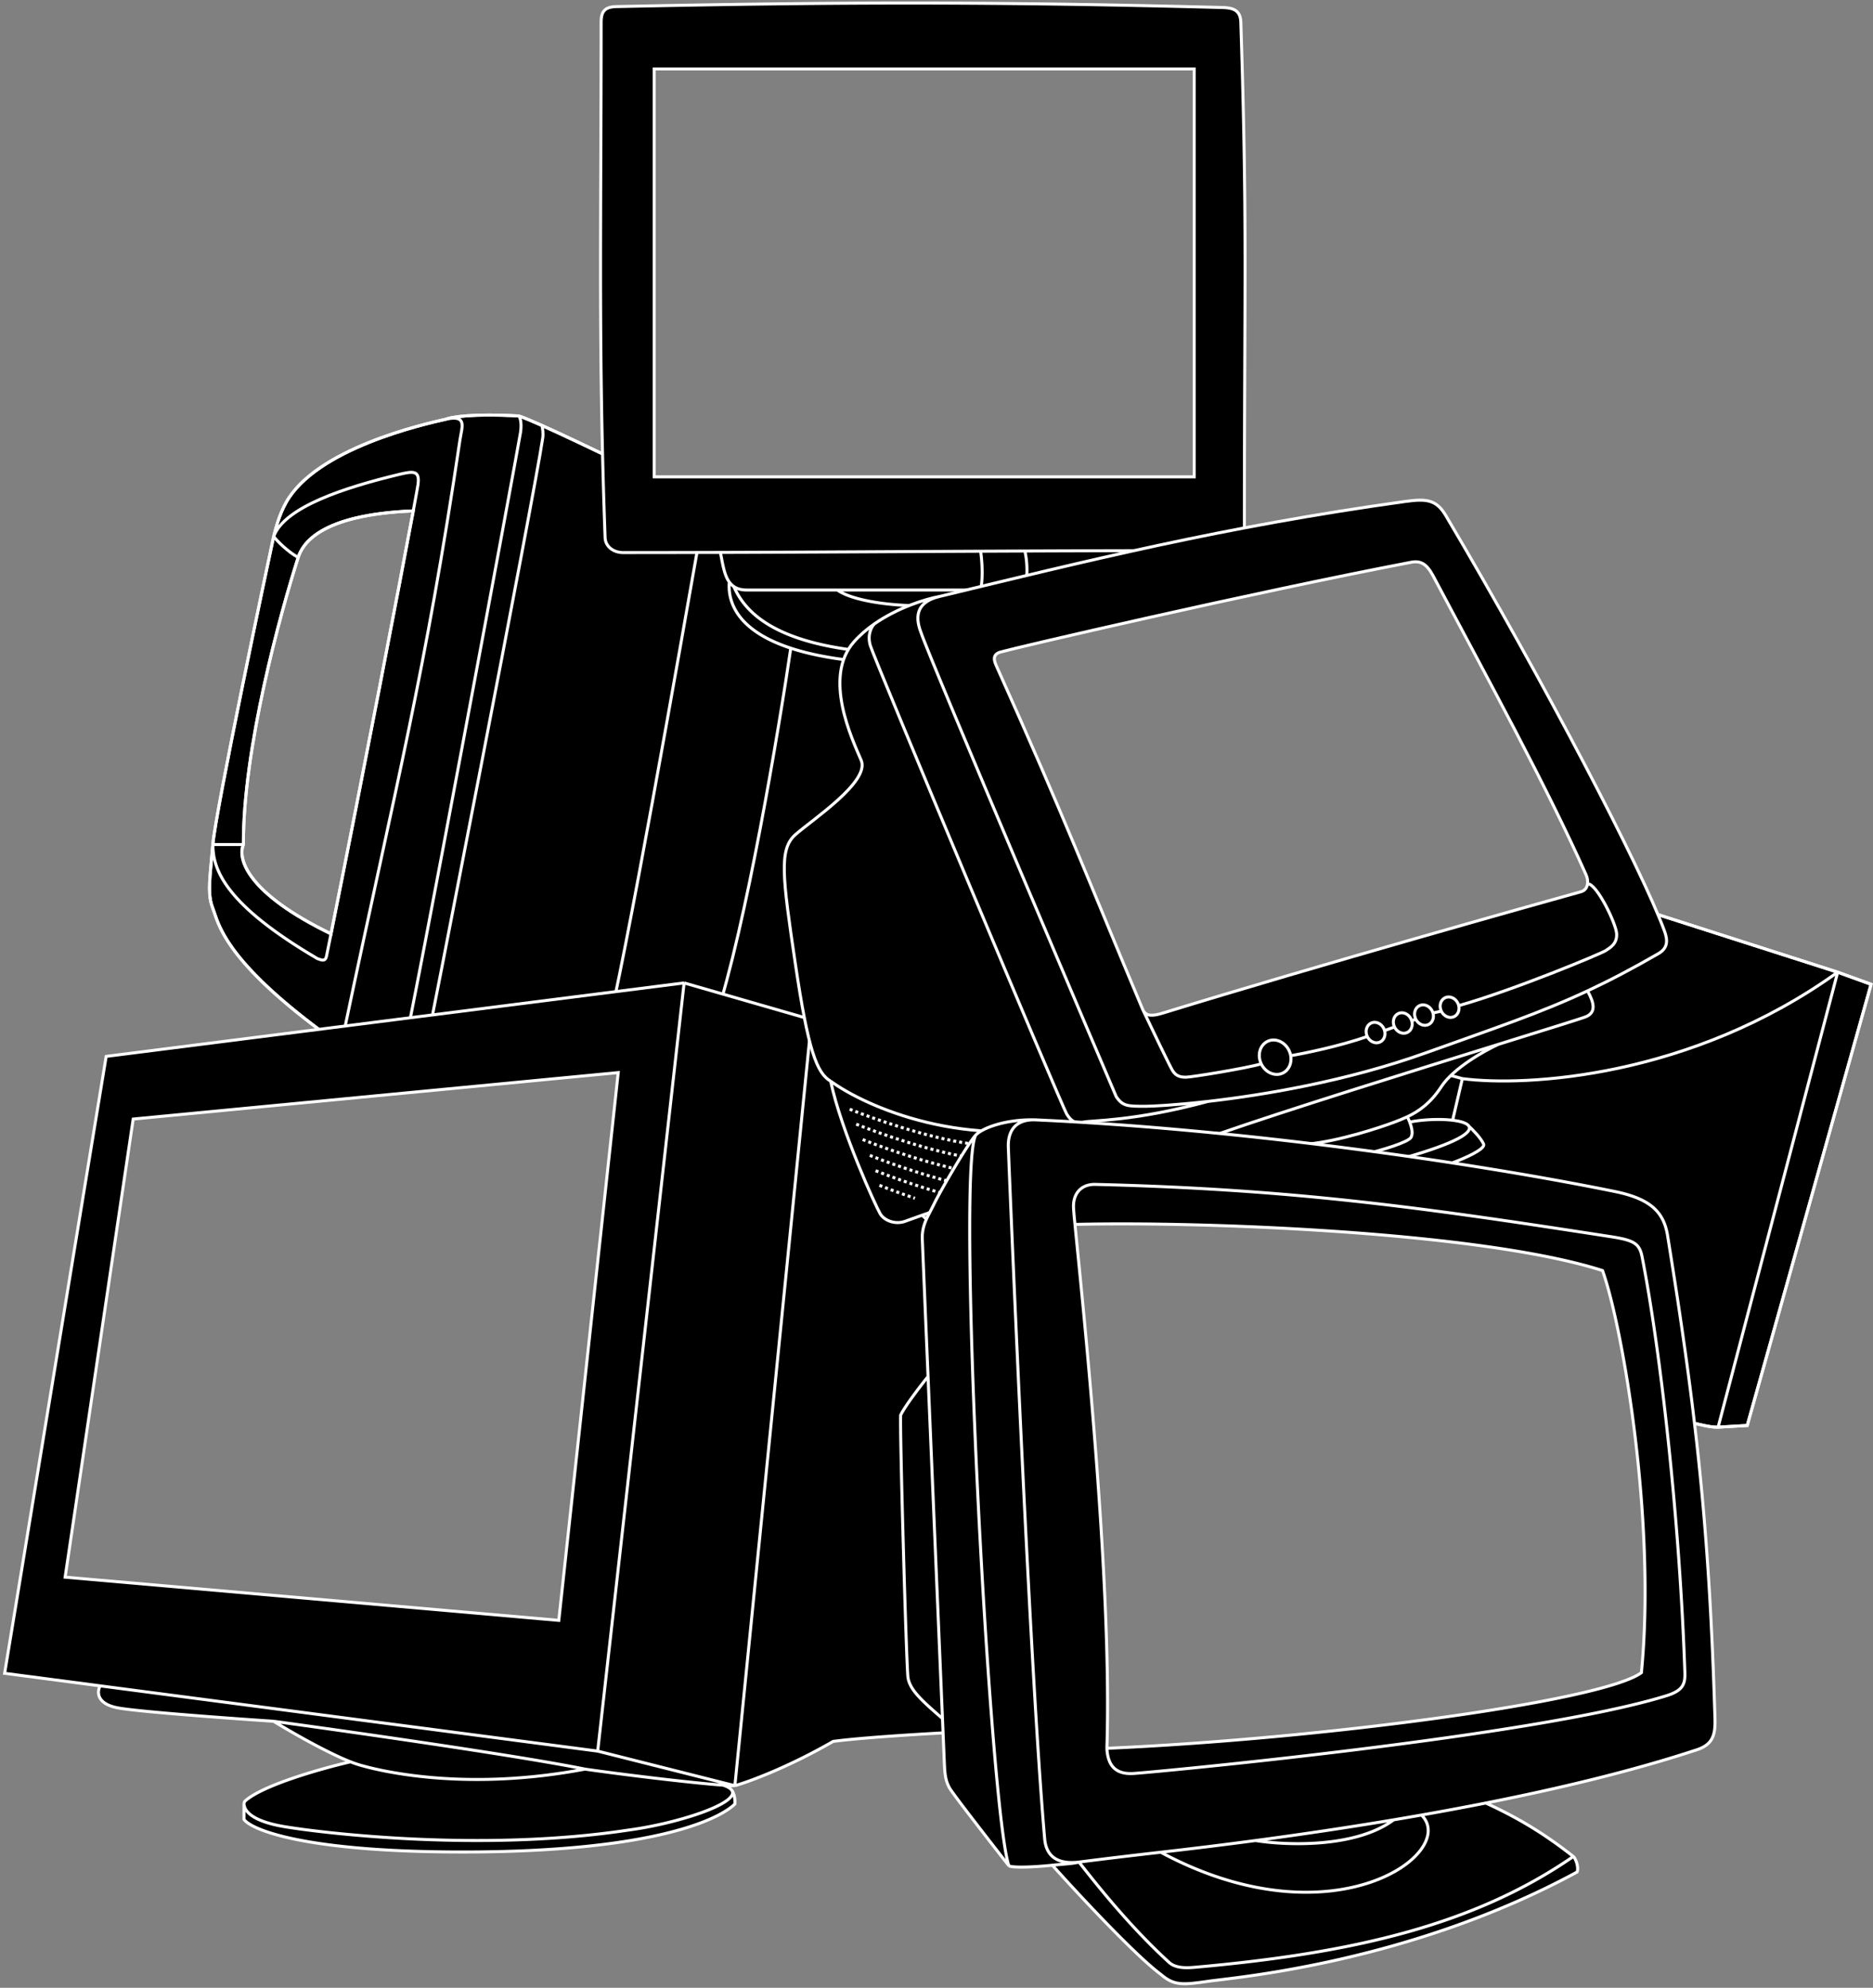 <svg xmlns="http://www.w3.org/2000/svg" width="622" height="660" viewBox="0 0 622 660" fill="none"><rect x="0" y="0" width="622" height="660" fill="#808080" stroke="none"/><path d="M560.593 472.101c-20.819-98.12-83.6-77.029-83.6-77.029-19.574-18.035-8.156-33.721 0-39.31 9.527-38.26 50.111-51.606 69.212-53.497l64.062 20.522 11.092 4.021-41.128 146.489-9.666.555c-2.578.089-6.112-.894-9.972-1.751" stroke="#fff" fill="#000"/><path d="m476.993 355.762 8.639 2.376m-8.639-2.376c9.527-38.26 50.111-51.606 69.212-53.497l64.062 20.522m-133.274 32.975c-8.156 5.589-19.574 21.275 0 39.31m8.639-36.934-8.639 36.934m8.639-36.934c21.305 2.777 76.059-.406 124.635-35.351m-133.274 72.285s62.781-21.091 83.6 77.029c3.86.857 7.394 1.84 9.972 1.751m0 0 9.666-.555 41.128-146.489-11.092-4.021m-39.702 151.065 39.702-151.065" stroke="#fff" stroke-miterlimit="6.407"/><path fill-rule="evenodd" clip-rule="evenodd" d="M90.877 178.152c-2.173 9.913-19.178 90.569-20.195 102.262-.153 1.75-.3 3.345-.437 4.807-.773 8.307-1.149 12.342.437 16.378.172.44.34.944.532 1.517 1.873 5.61 5.952 17.834 38.108 41.19 3.14 2.715 16.244 8.081 22.404 10.424h6.963c17.336-1.995 52.855-6.028 56.25-6.202 4.243-.217 5.549-1.632 6.093-3.699 9.628-1.543 30.415-4.999 36.54-6.478 24.306 7.097 41.016-.205 47.387-2.989 1.222-.535 2.064-.902 2.506-.97.667-.103 1.424-.156 2.216-.211 3.284-.229 7.177-.5 7.815-4.541.239-1.512 1.614-9.485 3.429-20.016 4.206-24.398 10.778-62.526 11.082-65.87.435-4.787-1.342-22.239-3.518-23.436-.799-.439-5.939-.932-12.575-1.567-11.43-1.096-27.302-2.616-33.084-5.026-7.616-7.289-25.237-33.437-29.589-40.4l.126-.704c.786-4.372 1.119-6.225-3.83-8.182-4.093-1.618-13.951-6.338-24.45-11.364-8.972-4.295-18.411-8.813-25.118-11.811-3.388-1.514-6.079-2.641-7.66-3.154-15.407-.871-22.595.362-24.263 1.088-7.289 1.632-43.084 9.683-53.094 27.744-2.258 4.074-3.442 8.67-4.075 11.21m8.147 6.925c1.358-4.209 6.765-14.186 38.212-15.444-4.279 22.99-16.477 86.477-27.312 140.424-27.719-13.435-31.146-24.822-29.1-29.643-.116-31.825 12.274-76.818 18.2-95.337" stroke="#fff" fill="#000"/><path d="M90.877 178.152c-2.173 9.913-19.178 90.569-20.195 102.262m20.195-102.262c.633-2.54 1.817-7.136 4.075-11.21 10.01-18.061 45.805-26.112 53.094-27.744m-57.17 38.954c3.563-9.814 23.625-16.305 41.702-20.644 4.737-1.137 6.918-1.35 6.22 3.469-.117.804-.666 3.842-1.562 8.656m-46.36 8.519c1.223 1.494 4.563 4.97 8.148 6.925m-28.342 95.337c0 8.383 4.142 19.916 34.715 37.868 1.305.435 2.632 1.181 3.046-.871q.735-3.643 1.481-7.354m-39.242-29.643h10.142m-10.142 0c-.153 1.75-.3 3.345-.437 4.807-.773 8.307-1.149 12.342.437 16.378.172.44.34.944.532 1.517 1.873 5.61 5.952 17.834 38.108 41.19m0 0c3.3 2.397 4.549 0 5.084-2.542 17.115-81.248 26.92-118.678 38.344-195.724.627-4.231 2.586-8.474-4.704-6.842m-38.724 205.108c3.14 2.715 16.244 8.081 22.404 10.424m16.32-215.532c1.668-.726 8.856-1.959 24.263-1.088m-73.285 46.967c1.358-4.209 6.765-14.186 38.212-15.444m-38.212 15.444c-5.926 18.519-18.316 63.512-18.2 95.337m56.412-110.781c-4.279 22.99-16.477 86.477-27.312 140.424m-29.1-29.643c-2.046 4.821 1.381 16.208 29.1 29.643m62.385-171.947c.378.46 1.021 2.176.567 5.354-.567 3.973-35.93 194.402-39.319 207.452-.407 1.491-1.39 3.164-1.831 3.814m40.583-216.62c1.581.513 4.272 1.64 7.66 3.154m53.272 32.061c4.352 6.963 21.973 33.111 29.589 40.4m-29.589-40.4c-7.957 45.018-25.54 145.641-32.209 171.504m32.209-171.504.126-.704c.786-4.372 1.119-6.225-3.83-8.182-4.093-1.618-13.951-6.338-24.45-11.364-8.972-4.295-18.411-8.813-25.118-11.811m82.861 72.461c-4.196 28.695-15.121 93.793-25.258 124.626m25.258-124.626c5.782 2.41 21.654 3.93 33.084 5.026 6.636.635 11.776 1.128 12.575 1.567 2.176 1.197 3.953 18.649 3.518 23.436-.304 3.344-6.876 41.472-11.082 65.87-1.815 10.531-3.19 18.504-3.429 20.016-.638 4.041-4.531 4.312-7.815 4.541-.792.055-1.549.108-2.216.211-.442.068-1.284.435-2.506.97-6.371 2.784-23.081 10.086-47.387 2.989m0 0c-6.125 1.479-26.912 4.935-36.54 6.478m0 0c-.544 2.067-1.85 3.482-6.093 3.699-3.395.174-38.914 4.207-56.25 6.202m0 0h-6.963m6.963 0c.502-.24 1.645-1.338 2.204-3.814.699-3.096 36.321-185.259 39.324-205.375.28-1.661-.049-3.544-.248-4.277" stroke="#fff" stroke-miterlimit="6.407"/><path fill-rule="evenodd" clip-rule="evenodd" d="M204.83 2.187c-3.828.082-5.202 1.42-5.202 5.203 0 16.332-.055 31.164-.107 45.128-.163 43.994-.294 79.379 1.425 125.962.112 3.051 2.8 4.993 6.017 4.993 10.849 0 21.566-.02 32.272-.052q.152.773.295 1.53c.622 3.27 1.193 6.274 2.657 8.305-.585 7.36 2.435 27.266 64.461 27.266 28.448-24.622 60.761-16.492 60.129-24.739 4.155-1.025 6.577-8.556 7.949-12.94 10.066-.022 21.883-.035 32.615-.035 3.407 0 5.902-2.642 5.902-5.902 0-23.332.074-41.553.136-57.084.167-41.309.257-63.591-1.316-112.432-.126-3.889-2.351-4.79-6.075-4.888C330.422.524 279.082.611 204.83 2.187m12.426 156.14V22.887h179.326v135.44z" fill="#000"/><path d="M239.235 183.421c-10.706.032-21.423.052-32.272.052-3.217 0-5.905-1.942-6.017-4.993-1.719-46.583-1.588-81.968-1.425-125.962.052-13.965.107-28.796.107-45.128 0-3.784 1.374-5.121 5.202-5.203C279.082.611 330.422.524 405.988 2.502c3.724.098 5.949 1 6.075 4.888 1.573 48.84 1.483 71.124 1.316 112.432-.062 15.531-.136 33.752-.136 57.084 0 3.26-2.495 5.902-5.902 5.902-10.732 0-22.549.013-32.615.035m-135.491.578c28.491-.086 56.267-.263 86.406-.404m-86.406.404q.152.773.295 1.53c.622 3.27 1.193 6.274 2.657 8.305m132.539-10.413c-11.915.025-23.327.064-34.376.109m34.376-.109c-1.372 4.384-3.794 11.915-7.949 12.94m-41.136-12.766c.392 2.475.94 8.516 0 12.883m0-12.883c4.838-.023 9.737-.045 14.709-.065M325.641 195.9h-47.569m47.569 0h7.062m7.647-12.948c.97 4.314.864 8.741 0 12.948m0 0h-7.647m7.647 0h23.45m-85.728 0h-30.096c-1.827 0-3.208-.415-4.276-1.147m34.372 1.147c9.077 6.468 44.209 7.484 54.631 0m-89.003-1.147c4.276 9.8 16.722 22.407 62.948 22.407 17.189-9.098 3.574-13.026 57.152-21.26m-120.1-1.147a6.2 6.2 0 0 1-1.513-1.497M363.8 195.9h2.017q.495 0 .96-.117m0 0c.632 8.247-31.681.117-60.129 24.739-62.026 0-65.046-19.906-64.461-27.266m-24.931-170.37v135.441h179.326V22.887z" stroke="#fff" stroke-miterlimit="6.407"/><path fill-rule="evenodd" clip-rule="evenodd" d="M35.26 350.75 1.54 555.587l31.729 4.161c-1.075 1.922-1.337 6.087 6.217 7.377s37.386 3.455 51.358 4.376c5.607 3.445 17.613 10.352 25.561 13.466-9.211 2.113-29.108 7.675-35.004 13.018q-.263.3-.377.687-.005.12 0 .243v5.174c2.637 3.607 20.838 10.821 72.549 10.821 64.639 0 85.78-11.255 90.471-15.946.073-.954-.023-3.19-.995-4.501-.405-.65-1.353-1.24-2.94-1.748 1.652.116 2.995.181 3.935.181 4.663-1.316 17.721-6.099 32.645-14.709 10.905-1.435 34.199-2.75 44.483-3.228l6.457-158.92c-11.958-2.032-40.322-20.376-58.115-77.486l-42.331-12.197zM21.628 523.66l22.6-152.104L205.3 356.131l-19.73 181.878z" fill="#000"/><path d="m198.484 581.416 28.699-255.06m-28.699 255.06 45.56 11.48m-45.56-11.48L33.269 559.748m193.914-233.392L35.26 350.75 1.54 555.587l31.729 4.161m193.914-233.392 42.331 12.197m0 0-25.47 254.343m25.47-254.343c17.793 57.11 46.157 75.454 58.115 77.486l-6.457 158.92c-10.284.478-33.578 1.793-44.483 3.228-14.924 8.61-27.982 13.393-32.645 14.709m0 0c-.94 0-2.283-.065-3.935-.181m-206.84-32.967c-1.075 1.922-1.337 6.087 6.217 7.377s37.386 3.455 51.358 4.376m0 0c25.409 3.462 81.665 11.487 103.405 15.891M90.844 571.501c5.607 3.445 17.613 10.352 25.561 13.466m77.844 2.425c-37.539 7.139-65.406 1.381-74.848-1.382a36 36 0 0 1-2.996-1.043m77.844 2.425c10.988 1.598 35.048 4.565 45.86 5.323m-123.704-7.748c-9.211 2.113-29.108 7.675-35.004 13.018q-.263.3-.377.687m159.085-5.957c1.587.508 2.535 1.098 2.94 1.748m-162.025 4.209q-.005.12 0 .243m0-.243v.243m162.025-4.452c2.653 4.249-17.939 10.997-34.521 13.195-48.824 7.37-101.563.921-114-1.151-10.732-1.789-13.419-5.156-13.504-7.592m162.025-4.452c.972 1.311 1.068 3.547.995 4.501-4.691 4.691-25.832 15.946-90.471 15.946-51.711 0-69.912-7.214-72.55-10.821v-5.174M44.23 371.556 21.63 523.66l163.941 14.349 19.73-181.878z" stroke="#fff" stroke-miterlimit="6.407"/><path d="M459.556 341.526q.154.325.246.659c.425 1.553-.171 3.158-1.5 3.792-1.52.725-3.422-.093-4.249-1.827s-.265-3.727 1.254-4.452c1.52-.724 3.422.094 4.249 1.828m9.038-3.175q.151.317.241.642c.435 1.559-.16 3.173-1.495 3.81-1.519.725-3.422-.093-4.248-1.827s-.266-3.727 1.254-4.452c1.519-.725 3.421.094 4.248 1.827m7.048-2.624q.142.298.23.603c.456 1.57-.138 3.207-1.484 3.848-1.519.725-3.422-.093-4.249-1.827s-.265-3.727 1.255-4.451c1.519-.725 3.421.093 4.248 1.827m8.498-2.625q.187.394.281.798c.354 1.509-.245 3.038-1.535 3.654-1.52.725-3.422-.093-4.249-1.827s-.265-3.727 1.254-4.452 3.422.093 4.249 1.827m-56.051 15.715c.265.556.445 1.128.545 1.698.425 2.416-.587 4.796-2.653 5.782-2.553 1.218-5.749-.157-7.138-3.07s-.446-6.262 2.107-7.48 5.749.157 7.139 3.07" fill="#000"/><path d="M524.999 296.087c-14.105 3.907-87.14 24.397-138.763 40.261-3.589 1.103-5.57 1.068-6.589-.834 3.007 6.332 8.899 18.621 9.793 20.026 1.141 1.792 2.607 2.118 4.399 2.118s20.162-2.979 25.004-4.431c-1.39-2.913-.446-6.262 2.107-7.48s5.749.157 7.139 3.07c.265.556.445 1.128.545 1.698 4.678-.798 16.312-3.188 25.419-6.365-.827-1.734-.265-3.727 1.254-4.452 1.52-.724 3.422.094 4.249 1.828q.154.325.246.659l3.29-1.209c-.827-1.734-.266-3.727 1.254-4.452 1.519-.725 3.421.094 4.248 1.827q.151.317.241.642l1.304-.642c-.827-1.734-.265-3.727 1.255-4.451 1.519-.725 3.421.093 4.248 1.827q.142.298.23.603l2.765-.603c-.827-1.734-.265-3.727 1.254-4.452s3.422.093 4.249 1.827q.187.394.281.798c18.121-5.094 47.297-17.252 48.829-18.282 1.531-1.03 3.758-2.227 3.618-5.567-.139-3.341-6.681-16.842-9.669-16.608-.157 1.215-.82 2.262-2.2 2.644" fill="#000"/><path fill-rule="evenodd" clip-rule="evenodd" d="M305.808 209.893c3.234 9.702 63.243 150.416 64.861 154.189 2.156 3.234 3.773 3.234 9.702 3.234 2.209 0 9.879-.374 20.807-1.623 18.409-2.105 46.064-6.694 72.445-16.165 23.133-8.304 37.648-13.089 53.576-20.529 7.231-3.377 14.753-7.302 23.505-12.351 3.234-1.866 3.172-4.467 2.04-7.547-7.582-20.632-39.772-82.471-72.653-137.991-3.131-5.288-6.491-5.572-13.475-4.602-60.644 8.42-106.196 19.862-154.702 31.553-6.763 1.631-8.441 5.795-6.106 11.832m73.658 125.239c-17.948-42.659-25.591-62.912-48.495-113.843l-.01-.023c-.649-1.442-1.755-3.901 1.257-4.762 5.308-1.516 82.773-19.548 136.417-29.82 3.136-.601 5.164.521 7.296 4.537 18.032 33.954 37.834 70.126 50.779 99.234.416.935.615 2.015.489 2.988 2.988-.234 9.53 13.267 9.669 16.608.14 3.34-2.087 4.537-3.618 5.567-1.532 1.03-30.708 13.188-48.829 18.282.354 1.509-.245 3.038-1.535 3.654-1.52.725-3.422-.093-4.249-1.827l-2.765.603c.456 1.57-.138 3.207-1.484 3.848-1.519.725-3.422-.093-4.249-1.827l-1.304.642c.435 1.559-.16 3.173-1.495 3.81-1.519.725-3.422-.093-4.248-1.827l-3.29 1.209c.425 1.553-.171 3.158-1.5 3.792-1.52.725-3.422-.093-4.249-1.827-9.107 3.177-20.741 5.567-25.419 6.365.425 2.416-.587 4.796-2.653 5.782-2.553 1.218-5.749-.157-7.138-3.07-4.842 1.452-23.212 4.431-25.004 4.431s-3.258-.326-4.399-2.118c-.894-1.405-6.786-13.694-9.793-20.026a5 5 0 0 1-.181-.382" fill="#000"/><path d="M264.108 319.888c4.253 28.765 7.089 36.409 11.748 39.096 11.817 8.575 45.173 23.295 84.066 13.572-2.431.607-4.052 0-5.672-2.634s-63.843-150.912-65.227-155.571c-1.107-3.727.461-6.372 1.384-7.228-2.495 1.732-4.846 3.73-6.853 6.013-10.331 11.749-.608 32.208 2.431 39.298 3.038 7.089-16.408 19.851-21.877 24.713-5.47 4.861-4.254 13.977 0 42.741" fill="#000"/><path d="M370.669 364.082c-1.618-3.773-61.627-144.487-64.861-154.189-2.335-6.037-.657-10.201 6.106-11.832-4.55.84-13.729 3.661-21.507 9.062-.923.856-2.491 3.501-1.384 7.228 1.384 4.659 63.606 152.938 65.227 155.571 1.62 2.634 3.241 3.241 5.672 2.634s16.453-.154 41.256-6.863c-10.928 1.249-18.598 1.623-20.807 1.623-5.929 0-7.546 0-9.702-3.234" fill="#000"/><path d="M527.199 328.999c-15.928 7.44-30.443 12.225-53.576 20.529-26.381 9.471-54.036 14.06-72.445 16.165-24.803 6.709-38.826 6.255-41.256 6.863-38.893 9.723-72.249-4.997-84.066-13.572 3.444 16.408 14.99 41.526 16.408 43.957s5.064 3.646 8.103 2.633 84.673-31.195 104.524-29.17c21.856-7.632 64.128-20.774 92.689-29.651l.477-.148c15.915-4.946 27.466-8.536 28.653-9.051 3.318-1.44 2.76-4.452.489-8.555m-64.107 43.557c-4.79 1.823-18.295 6.279-28.626 7.292 1.823 1.621 6.563 4.821 10.939 4.659 1.561-.058 4.018-.462 6.761-1.062 6.868-1.503 15.532-4.233 16.428-5.825.71-1.262.206-3.387-.446-5.064a15 15 0 0 0-.808-1.756c-1.467.693-2.896 1.241-4.248 1.756" fill="#000"/><path d="M497.58 346.753c-28.561 8.877-70.833 22.019-92.689 29.651 6.415 1.486 21.31 4.254 29.575 3.444 10.331-1.013 23.836-5.469 28.626-7.292 1.352-.515 2.781-1.063 4.248-1.756 3.727-1.763 7.699-4.47 11.297-9.993 4.011-6.158 14.3-11.935 18.943-14.054m-29.432 25.803c.652 1.677 1.156 3.802.446 5.064-.896 1.592-9.56 4.322-16.428 5.825.629 1.084 4.307 2.815 13.989 1.062 17.81-5.065 22.797-8.505 21.688-10.537-1.393-2.551-12.397-2.88-19.695-1.414" fill="#000"/><path d="M487.843 373.97c1.109 2.032-3.878 5.472-21.688 10.537.893 1.381 3.393 4.168 6.242 4.272 3.561.13 21.457-6.372 20.287-8.931-.937-2.047-3.618-4.772-4.841-5.878" fill="#000"/><path d="M311.914 198.061c-6.763 1.631-8.441 5.795-6.106 11.832 3.234 9.702 63.243 150.416 64.861 154.189 2.156 3.234 3.773 3.234 9.702 3.234 2.209 0 9.879-.374 20.807-1.623m-89.264-167.632c48.506-11.691 94.058-23.133 154.702-31.553 6.984-.97 10.344-.686 13.475 4.602 32.881 55.52 65.071 117.359 72.653 137.991 1.132 3.08 1.194 5.681-2.04 7.547-8.752 5.049-16.274 8.974-23.505 12.351M311.914 198.061c-4.55.84-13.729 3.661-21.507 9.062m40.564 14.166c22.904 50.931 30.547 71.184 48.495 113.843m-48.495-113.843-.01-.023m.01.023-.01-.023m48.505 113.866.181.382m-.181-.382q.085.202.181.382m39.196 17.713c-4.842 1.452-23.212 4.431-25.004 4.431s-3.258-.326-4.399-2.118c-.894-1.405-6.786-13.694-9.793-20.026m39.196 17.713c1.389 2.913 4.585 4.288 7.138 3.07 2.066-.986 3.078-3.366 2.653-5.782m-9.791 2.712c-1.39-2.913-.446-6.262 2.107-7.48s5.749.157 7.139 3.07c.265.556.445 1.128.545 1.698m25.419-6.365c.827 1.734 2.729 2.552 4.249 1.827 1.329-.634 1.925-2.239 1.5-3.792m-5.749 1.965c-.827-1.734-.265-3.727 1.254-4.452 1.52-.724 3.422.094 4.249 1.828q.154.325.246.659m-5.749 1.965c-9.107 3.177-20.741 5.567-25.419 6.365m34.457-9.539c.827 1.734 2.73 2.552 4.249 1.827 1.335-.637 1.93-2.251 1.495-3.81m-5.744 1.983c-.826-1.734-.265-3.727 1.255-4.452 1.519-.724 3.421.094 4.248 1.827q.151.317.241.642m-5.744 1.983-3.289 1.209m10.337-3.834c.827 1.734 2.73 2.552 4.249 1.827 1.346-.641 1.94-2.278 1.484-3.848m-5.733 2.021c-.827-1.734-.265-3.727 1.255-4.451 1.519-.725 3.421.093 4.248 1.827q.142.298.23.603m-5.733 2.021-1.304.642m9.802-3.266c.827 1.734 2.729 2.552 4.249 1.827 1.29-.616 1.889-2.145 1.535-3.654m-5.784 1.827c-.827-1.734-.265-3.727 1.254-4.452s3.422.093 4.249 1.827q.187.394.281.798m-5.784 1.827-2.765.603m51.327-42.887c-.157 1.215-.82 2.262-2.2 2.644-14.105 3.907-87.14 24.397-138.763 40.261-3.589 1.103-5.57 1.068-6.589-.834m147.552-42.071c.126-.973-.073-2.053-.489-2.988-12.945-29.108-32.747-65.28-50.779-99.234-2.132-4.016-4.16-5.138-7.296-4.537-53.644 10.272-131.109 28.304-136.417 29.82-3.012.861-1.906 3.32-1.257 4.762m196.238 72.177c2.988-.234 9.53 13.267 9.669 16.608.14 3.34-2.087 4.537-3.618 5.567-1.532 1.03-30.708 13.188-48.829 18.282m42.778-4.901c-15.928 7.44-30.443 12.225-53.576 20.529-26.381 9.471-54.036 14.06-72.445 16.165m126.021-36.694c2.271 4.103 2.829 7.115-.489 8.555-1.187.515-12.738 4.105-28.653 9.051m-93.166 29.799c-19.851-2.025-101.486 28.157-104.524 29.17-3.039 1.013-6.685-.203-8.103-2.633s-12.964-27.549-16.408-43.957m129.035 17.42c21.856-7.632 64.128-20.774 92.689-29.651m-92.689 29.651c6.415 1.486 21.31 4.254 29.575 3.444m-158.61-20.864c-4.659-2.687-7.495-10.331-11.748-39.096-4.254-28.764-5.47-37.88 0-42.741 5.469-4.862 24.915-17.624 21.877-24.713s-12.762-27.549-2.431-39.298c2.007-2.283 4.358-4.281 6.853-6.013m-14.551 151.861c11.817 8.575 45.173 23.295 84.066 13.572m-69.515-165.433c-.923.856-2.491 3.501-1.384 7.228 1.384 4.659 63.606 152.938 65.227 155.571 1.62 2.634 3.241 3.241 5.672 2.634m0 0c2.43-.608 16.453-.154 41.256-6.863m96.402-18.94c-4.643 2.119-14.932 7.896-18.943 14.054-3.598 5.523-7.57 8.23-11.297 9.993m30.24-24.047.477-.148m-.477.148.477-.148m-63.591 33.243c10.331-1.013 23.836-5.469 28.625-7.292 1.353-.515 2.782-1.063 4.249-1.756m-32.874 9.048c1.823 1.621 6.563 4.821 10.939 4.659 1.561-.058 4.018-.462 6.761-1.062M467.34 370.8c.245.447.539 1.063.808 1.756m0 0c.652 1.677 1.156 3.802.446 5.064-.896 1.592-9.56 4.322-16.428 5.825m15.982-10.889c7.298-1.466 18.302-1.137 19.695 1.414m-21.688 10.537c-9.682 1.753-13.36.022-13.989-1.062m13.989 1.062c17.81-5.065 22.797-8.505 21.688-10.537m-21.688 10.537c.893 1.381 3.393 4.168 6.242 4.272 3.561.13 21.457-6.372 20.287-8.931-.937-2.047-3.618-4.772-4.841-5.878" stroke="#fff"/><path d="M282.17 368.29c7.488 3.024 25.963 9.546 39.959 11.447m-37.799-6.48c7.488 3.024 25.962 9.547 39.958 11.448m-32.234 8.851c2.72 1.099 6.892 2.66 11.772 4.293m-14.96-14.224c7.488 3.024 25.962 9.547 39.958 11.447m-42.334-16.708c7.488 3.024 25.962 9.547 39.958 11.447m-35.678-1.105c7.487 3.024 25.962 9.547 39.958 11.447" stroke="#fff" stroke-miterlimit="6.407" stroke-dasharray="1 1"/><path fill-rule="evenodd" clip-rule="evenodd" d="M569.521 570.61c-1.924-63.653-6.274-101.719-15.739-160.359-1.278-7.917-5.761-12.247-17.583-14.653-48.353-9.838-125.174-20.722-191.612-23.74a39 39 0 0 0-1.451-.048c-7.639.093-8.366 5.941-8.289 8.885.082 3.121 6.951 171.38 12.074 229.84.628 7.169 6.055 8.382 11.388 7.715 1.454-.182 11.569-1.491 27.16-3.261 8.918-1.012 19.61-2.301 31.46-3.883 14.021-1.873 29.661-4.157 45.902-6.882q4.582-.77 9.219-1.585a1033 1033 0 0 0 21.367-3.987c24.518-4.853 48.967-10.71 70.052-17.67 5.338-1.762 6.217-4.926 6.052-10.372M356.52 401.265c-.315-4.574 2.174-8.019 7.025-8.019 65.867 1.597 108.548 7.634 171.36 17.355 7.976 1.234 9.565 2.344 10.453 6.889 6.202 31.723 12.458 87.762 14.17 137.875.131 3.823-.703 5.978-6.107 7.658-43.748 13.606-172.443 25.624-177.258 25.833s-8.241-1.712-8.582-8.373c1.848-55.249-8.22-149.467-10.598-173.945l-.146-1.489c-.172-1.753-.189-1.926-.317-3.784" fill="#000"/><path d="M346.921 610.535c-5.123-58.46-11.992-226.719-12.074-229.84-.077-2.944.65-8.792 8.289-8.885-8.573-.129-16.521 2.389-19.103 5.064-6.567 11.559 4.6 223.59 10.988 242.595 1.142.746 8.194.488 14.448-.169 3.64-.382 7.064-.517 8.84-1.05-5.333.667-10.76-.546-11.388-7.715" fill="#000"/><path d="M315.242 593.5c1.062 1.99 13.531 17.952 19.779 25.969-6.388-19.005-17.555-231.036-10.988-242.595-2.429 2.518-11.776 18.577-13.767 22.724s-4.146 6.967-3.981 11.777c.055 1.591.855 20.684 1.906 45.669 1.496 35.561 3.502 83.057 4.598 109.008l.192 4.548.603 14.275c.166 3.981.331 6.137 1.658 8.625" fill="#000"/><path d="M308.191 457.044c-2.441 3.021-7.677 9.817-9.093 12.826-.332 4.647 1.886 82.742 2.415 86.971.528 4.23 4.787 7.958 11.468 13.759l-.192-4.548c-1.096-25.951-3.102-73.447-4.598-109.008m154.64 147.18c-12.619 9.43-35.859 8.517-45.902 6.882a1614 1614 0 0 1-31.46 3.883c57.364 30.839 99.126 0 86.581-12.35q-4.637.816-9.219 1.585" fill="#000"/><path d="M416.929 611.106c14.021-1.873 29.661-4.157 45.902-6.882-12.619 9.43-35.859 8.517-45.902 6.882" fill="#000"/><path d="M385.469 614.989c-15.591 1.77-25.706 3.079-27.16 3.261 6.284 7.969 16.932 21.431 29.933 33.318 2.21 2.021 5.891 1.854 8.548 1.619 52.803-4.676 92.935-14.122 125.69-36.786-11.121-8.761-20.08-13.598-29.063-17.749a1033 1033 0 0 1-21.367 3.987c12.545 12.35-29.217 43.189-86.581 12.35" fill="#000"/><path d="M388.242 651.568c-13.001-11.887-23.649-25.349-29.933-33.318-1.776.533-5.2.668-8.84 1.05 8.443 9.43 27.464 29.876 36 36.219 4.501 3.877 7.321 3.524 15.955 2.291s66.764-6.096 122.27-36.228c.705-1.409-.431-4.569-1.214-5.181-32.755 22.664-72.887 32.11-125.69 36.786-2.657.235-6.338.402-8.548-1.619" fill="#000"/><path fill-rule="evenodd" clip-rule="evenodd" d="M363.545 393.246c-4.851 0-7.34 3.445-7.025 8.019.128 1.858.145 2.031.317 3.784l.146 1.489c42.187-1.066 135.314 2.493 175.198 15.331 6.673 18.617 17.841 83.604 12.904 133.496-12.904 9.556-106.393 22.013-177.504 25.118.341 6.661 3.768 8.582 8.582 8.373s133.51-12.227 177.258-25.833c5.404-1.68 6.238-3.835 6.107-7.658-1.712-50.113-7.968-106.152-14.17-137.875-.888-4.545-2.477-5.655-10.453-6.889-62.812-9.721-105.493-15.758-171.36-17.355" fill="#000"/><path d="M344.587 371.858c66.438 3.018 143.259 13.902 191.612 23.74 11.822 2.406 16.305 6.736 17.583 14.653 9.465 58.64 13.815 96.706 15.739 160.359.165 5.446-.714 8.61-6.052 10.372-21.085 6.96-45.534 12.817-70.052 17.67m-148.83-226.794a39 39 0 0 0-1.451-.048m1.451.048a17 17 0 0 0-1.451-.048m15.173 246.44c-5.333.667-10.76-.546-11.388-7.715-5.123-58.46-11.992-226.719-12.074-229.84-.077-2.944.65-8.792 8.289-8.885m15.173 246.44c1.454-.182 11.569-1.491 27.16-3.261m-27.16 3.261c6.284 7.969 16.932 21.431 29.933 33.318 2.21 2.021 5.891 1.854 8.548 1.619 52.803-4.676 92.935-14.122 125.69-36.786m-164.171 1.849c-1.776.533-5.2.668-8.84 1.05m-14.448.169c-6.248-8.017-18.717-23.979-19.779-25.969-1.327-2.488-1.492-4.644-1.658-8.625l-.603-14.275m22.04 48.869c-6.388-19.005-17.555-231.036-10.988-242.595m10.988 242.595c1.142.746 8.194.488 14.448-.169m-25.436-242.426c-2.429 2.518-11.776 18.577-13.767 22.724s-4.146 6.967-3.981 11.777c.055 1.591.855 20.684 1.906 45.669m15.842-80.17c2.582-2.675 10.53-5.193 19.103-5.064m-34.945 85.234c-2.441 3.021-7.677 9.817-9.093 12.826-.332 4.647 1.886 82.742 2.415 86.971.528 4.23 4.787 7.958 11.468 13.759m-4.79-113.556c1.496 35.561 3.502 83.057 4.598 109.008m.192 4.548-.192-4.548m.192 4.548-.192-4.548m104.14 45.054c14.021-1.873 29.661-4.157 45.902-6.882m-45.902 6.882c10.043 1.635 33.283 2.548 45.902-6.882m-45.902 6.882a1614 1614 0 0 1-31.46 3.883m77.362-10.765q4.582-.77 9.219-1.585m0 0c12.545 12.35-29.217 43.189-86.581 12.35m86.581-12.35a1033 1033 0 0 0 21.367-3.987m29.063 17.749c-11.121-8.761-20.08-13.598-29.063-17.749m29.063 17.749c.783.612 1.919 3.772 1.214 5.181-55.506 30.132-113.636 34.994-122.27 36.228-8.634 1.233-11.454 1.586-15.955-2.291-8.536-6.343-27.557-26.789-36-36.219m18.112-38.817c.341 6.661 3.768 8.582 8.582 8.373s133.51-12.227 177.258-25.833c5.404-1.68 6.238-3.835 6.107-7.658-1.712-50.113-7.968-106.152-14.17-137.875-.888-4.545-2.477-5.655-10.453-6.889-62.812-9.721-105.493-15.758-171.36-17.355-4.851 0-7.34 3.445-7.025 8.019.128 1.858.145 2.031.317 3.784l.146 1.489m10.598 173.945c1.848-55.249-8.22-149.467-10.598-173.945m10.598 173.945c71.111-3.105 164.6-15.562 177.504-25.118 4.937-49.892-6.231-114.879-12.904-133.496-39.884-12.838-133.011-16.397-175.198-15.331" stroke="#fff"/></svg>